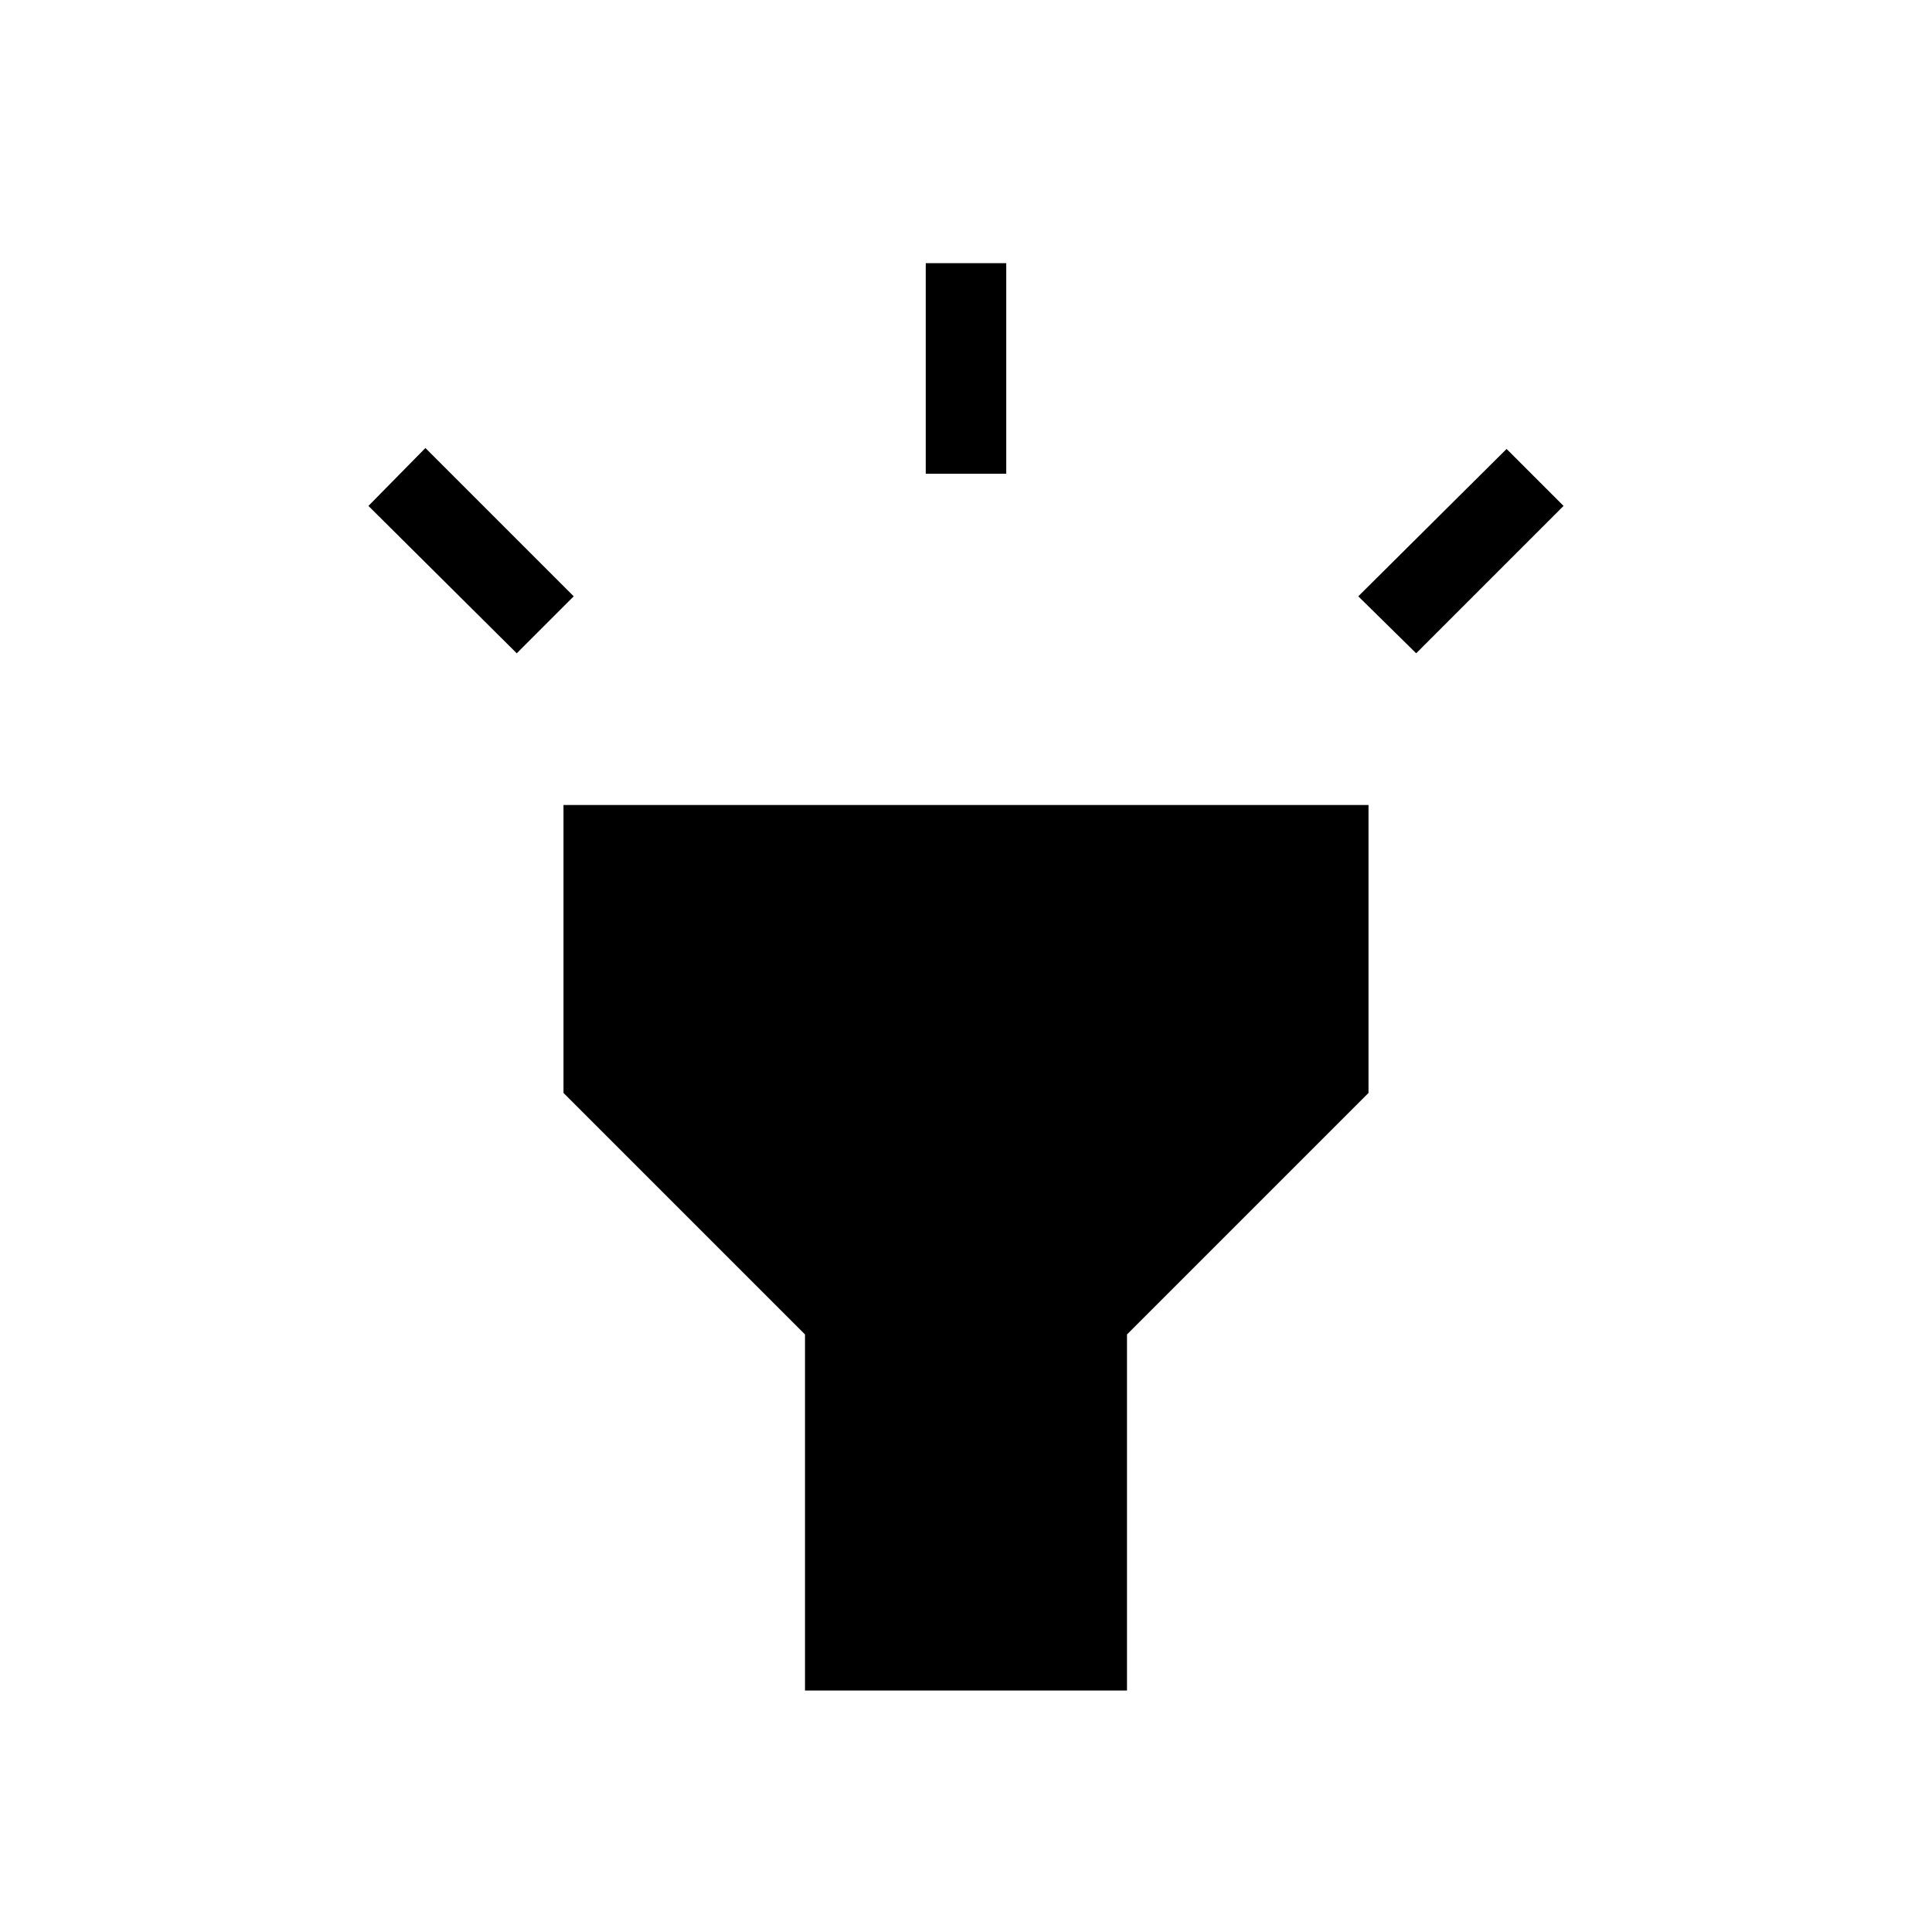 <svg xmlns="http://www.w3.org/2000/svg" height="24" viewBox="0 -960 960 960" width="24"><path d="m256.769-635.385-73.692-73.23 28.308-28.77 73.692 73.692-28.308 28.308ZM460-724.616v-104.615h40v104.615h-40Zm243.693 89.231-28.77-28.308 73.692-73.23 28.308 28.308-73.23 73.23ZM400-120v-176.923l-120-120V-560h400v143.077l-120 120V-120H400Z"/></svg>
